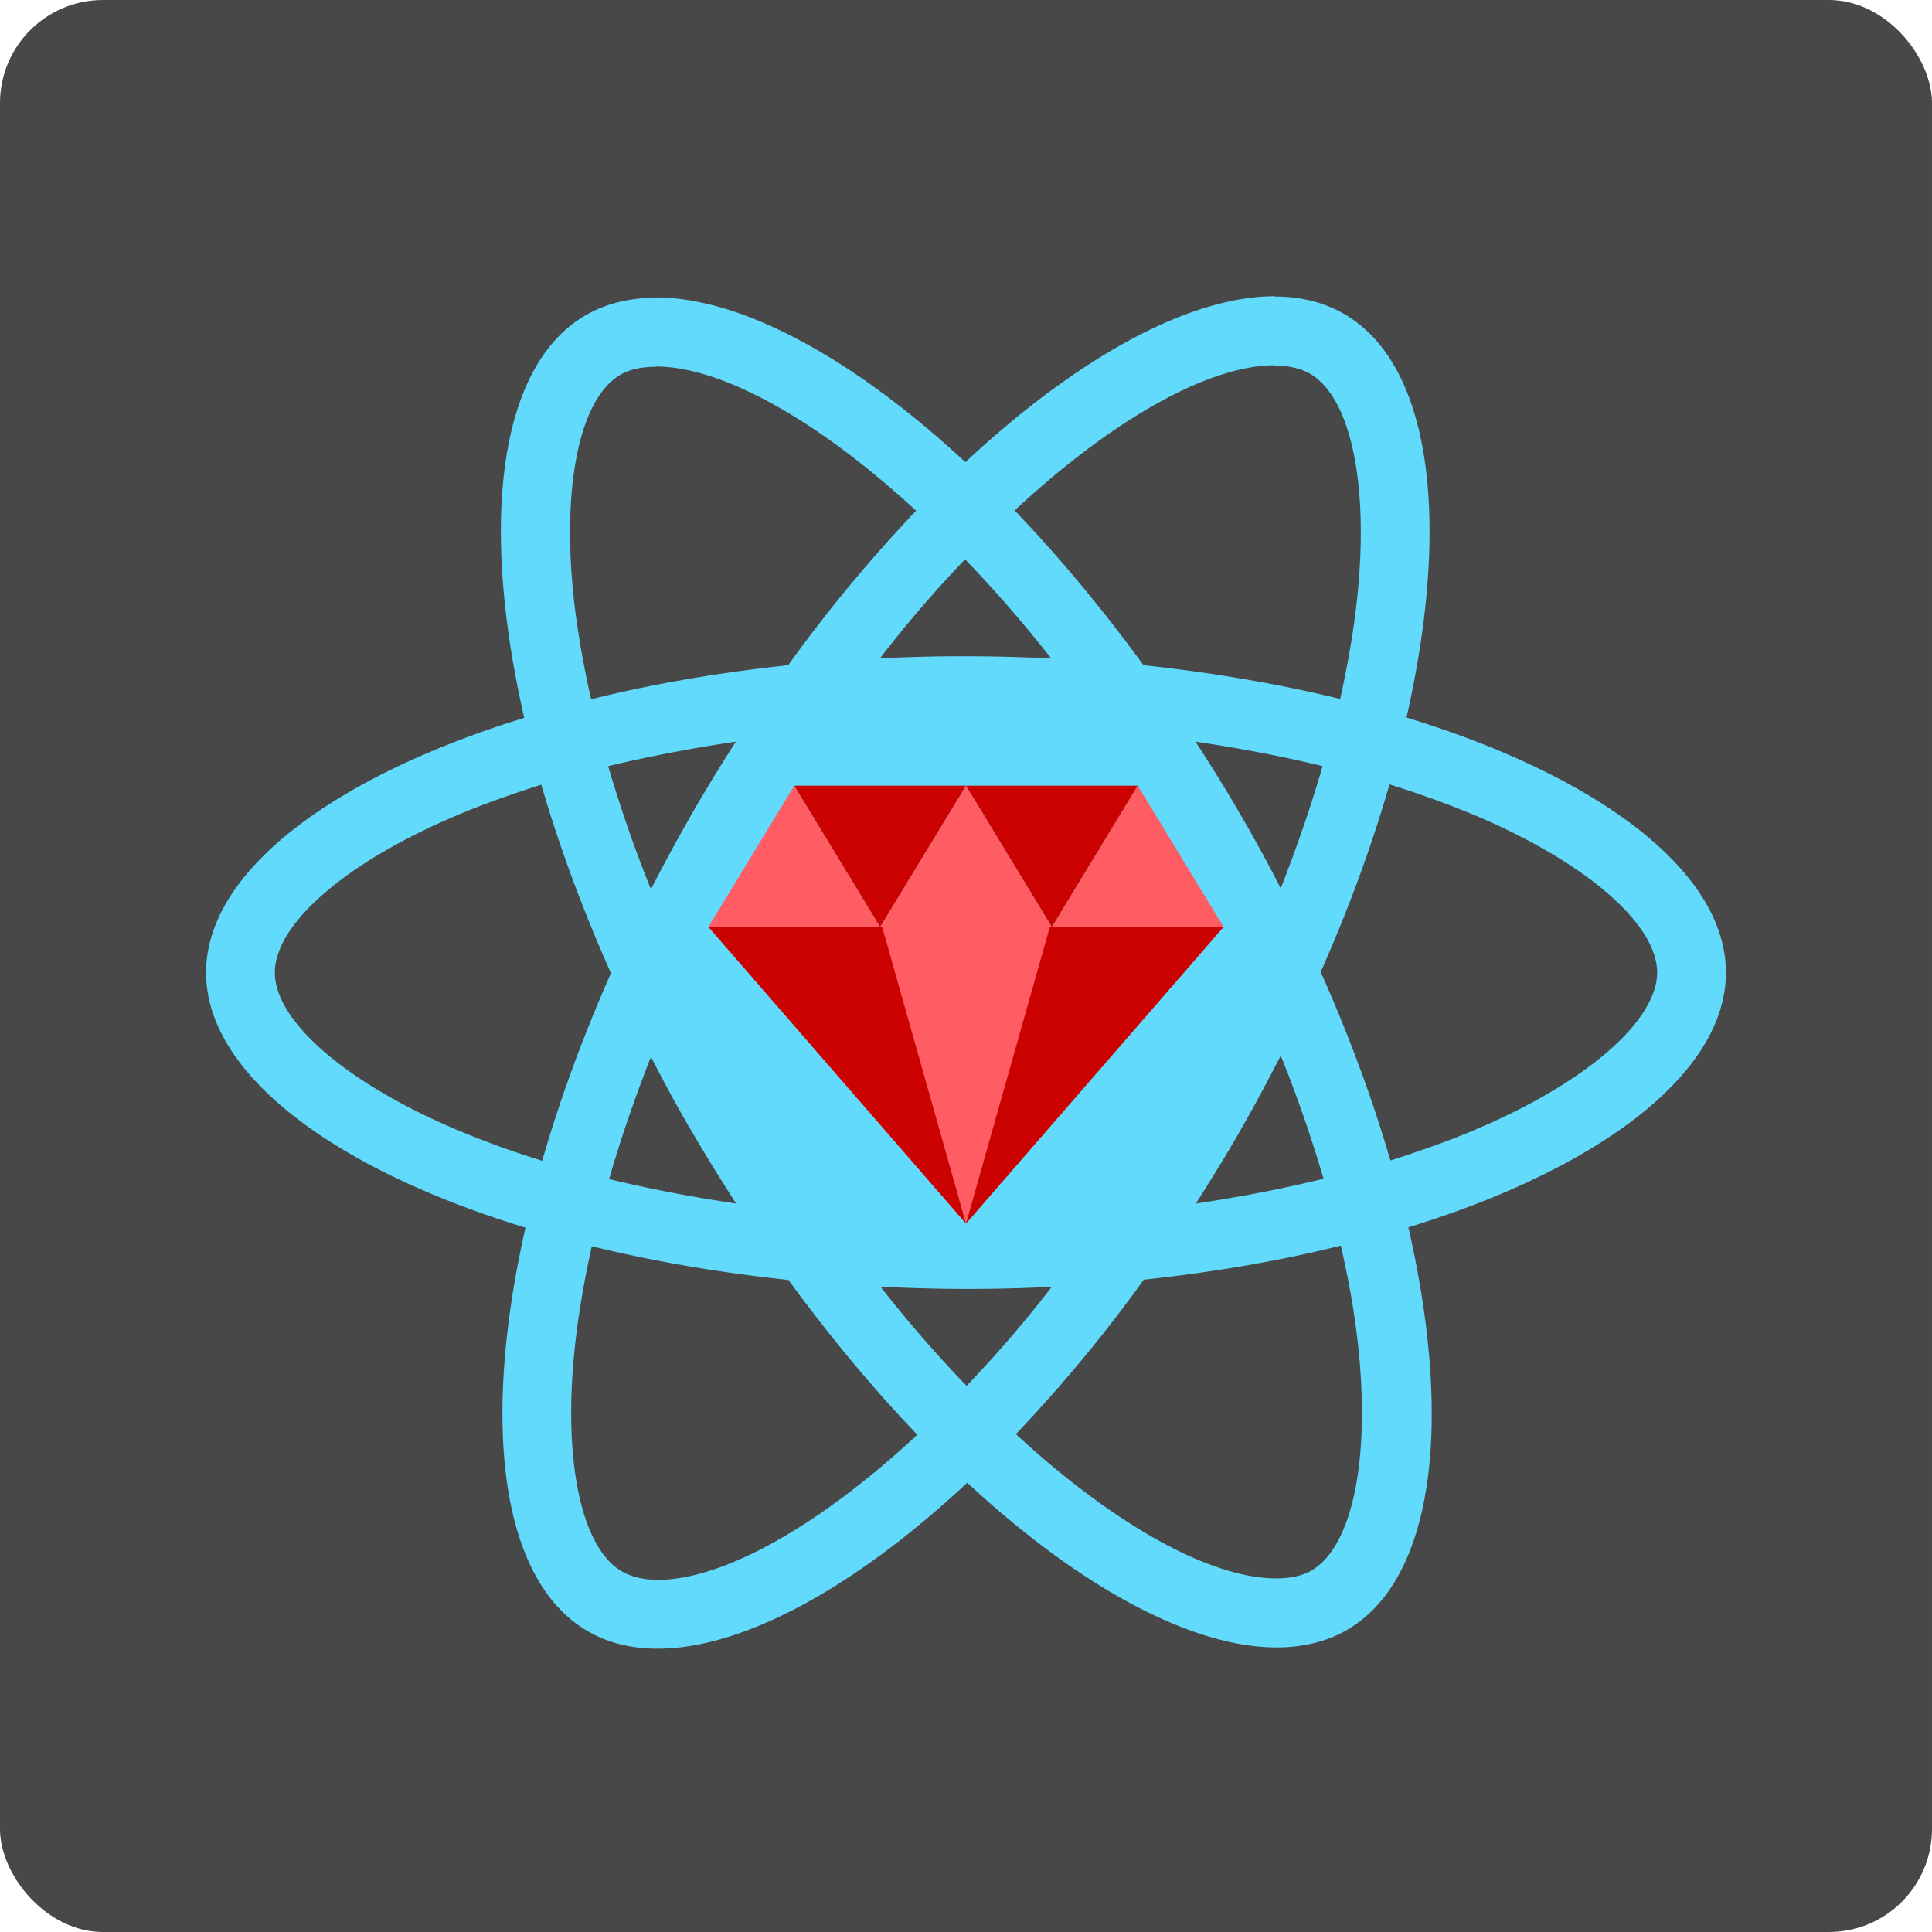 <svg class="service-technology__svg" viewBox="0 0 150 150" xmlns="http://www.w3.org/2000/svg">
  <title>
    React on Rails
  </title>
  <g fill="none" fill-rule="evenodd">
    <rect fill="#484848" width="150" height="150" rx="8"/>
    <path d="M134 75.512c0-7.81-9.79-15.213-24.798-19.803 3.464-15.285 1.924-27.446-4.858-31.34-1.564-.912-3.392-1.345-5.388-1.345v5.36c1.106 0 1.996.216 2.742.624 3.271 1.875 4.69 9.013 3.584 18.193-.265 2.26-.698 4.639-1.227 7.066-4.714-1.154-9.861-2.043-15.273-2.62-3.247-4.446-6.614-8.483-10.006-12.016 7.841-7.282 15.201-11.272 20.204-11.272V23c-6.614 0-15.273 4.71-24.028 12.882-8.755-8.123-17.414-12.786-24.028-12.786v5.36c4.979 0 12.363 3.965 20.204 11.199a113.531 113.531 0 0 0-9.934 11.992c-5.436.577-10.583 1.466-15.297 2.644a72.452 72.452 0 0 1-1.25-6.97c-1.131-9.18.264-16.318 3.51-18.217.722-.432 1.66-.624 2.767-.624v-5.36c-2.02 0-3.849.433-5.436 1.346-6.759 3.893-8.274 16.03-4.786 31.267C25.742 60.347 16 67.725 16 75.512c0 7.81 9.79 15.213 24.798 19.803-3.464 15.285-1.924 27.446 4.858 31.34 1.564.912 3.392 1.345 5.412 1.345 6.614 0 15.273-4.71 24.028-12.882 8.755 8.123 17.414 12.786 24.028 12.786 2.02 0 3.849-.433 5.436-1.346 6.759-3.893 8.274-16.03 4.787-31.267C124.259 90.701 134 83.3 134 75.512zm-31.316-16.03c-.89 3.1-1.996 6.297-3.247 9.493a113.708 113.708 0 0 0-3.15-5.768C95.18 61.285 94 59.41 92.822 57.583c3.415.505 6.71 1.13 9.861 1.899zm-3.247 22.47a102.94 102.94 0 0 1 3.32 9.566c-3.152.769-6.47 1.418-9.91 1.923 1.178-1.85 2.357-3.75 3.463-5.696 1.107-1.923 2.14-3.87 3.127-5.792zm-24.389 25.644c-2.237-2.307-4.474-4.879-6.686-7.69 2.164.096 4.377.168 6.614.168 2.26 0 4.498-.048 6.686-.169a93.828 93.828 0 0 1-6.614 7.691zM57.153 93.441c-3.415-.505-6.71-1.13-9.861-1.899.89-3.1 1.996-6.297 3.247-9.493.986 1.923 2.02 3.845 3.15 5.768a159.15 159.15 0 0 0 3.464 5.624zm17.775-50.013c2.237 2.307 4.474 4.879 6.686 7.69A149.012 149.012 0 0 0 75 50.95c-2.26 0-4.498.048-6.687.169a93.828 93.828 0 0 1 6.615-7.691zM57.129 57.583c-1.178 1.851-2.357 3.75-3.463 5.696a135.73 135.73 0 0 0-3.127 5.768 102.94 102.94 0 0 1-3.32-9.565c3.152-.745 6.47-1.394 9.91-1.899zm-21.767 30.09c-8.514-3.63-14.022-8.388-14.022-12.161 0-3.773 5.508-8.556 14.022-12.16 2.068-.89 4.33-1.683 6.662-2.428 1.371 4.71 3.175 9.613 5.412 14.636-2.213 4.999-3.992 9.878-5.34 14.564a73.103 73.103 0 0 1-6.734-2.451zm12.94 34.343c-3.271-1.875-4.69-9.013-3.584-18.193.265-2.26.698-4.639 1.227-7.066 4.714 1.154 9.861 2.043 15.273 2.62 3.247 4.446 6.614 8.483 10.006 12.016-7.841 7.282-15.201 11.272-20.204 11.272-1.082-.024-1.996-.24-2.718-.65zm57.052-18.313c1.13 9.18-.265 16.318-3.512 18.217-.721.432-1.66.625-2.766.625-4.979 0-12.363-3.966-20.204-11.2a113.531 113.531 0 0 0 9.934-11.992c5.436-.577 10.583-1.466 15.297-2.644.553 2.427.986 4.759 1.25 6.994zm9.26-16.03c-2.069.889-4.33 1.682-6.663 2.427-1.37-4.71-3.174-9.613-5.411-14.636 2.213-4.999 3.992-9.878 5.34-14.564a76.325 76.325 0 0 1 6.758 2.451c8.514 3.63 14.022 8.388 14.022 12.161-.024 3.773-5.532 8.556-14.046 12.16z" fill="#61DAFB" fill-rule="nonzero"/>
    <path fill="#FF5C63" d="M61.667 61l6.666 10.968H55zM75 61l6.667 10.968H68.333zM88.333 61L95 71.968H81.667z"/>
    <path fill="#CC0200" d="M68.333 71.968L75 61H61.667z"/>
    <path fill="#FF5C63" d="M75 95l6.667-23.032H68.333z"/>
    <path fill="#CC0200" d="M75 95l-6.509-23.032H55zM75 95l6.509-23.032H95zM81.667 71.968L88.333 61H75z"/>
  </g>
</svg>
